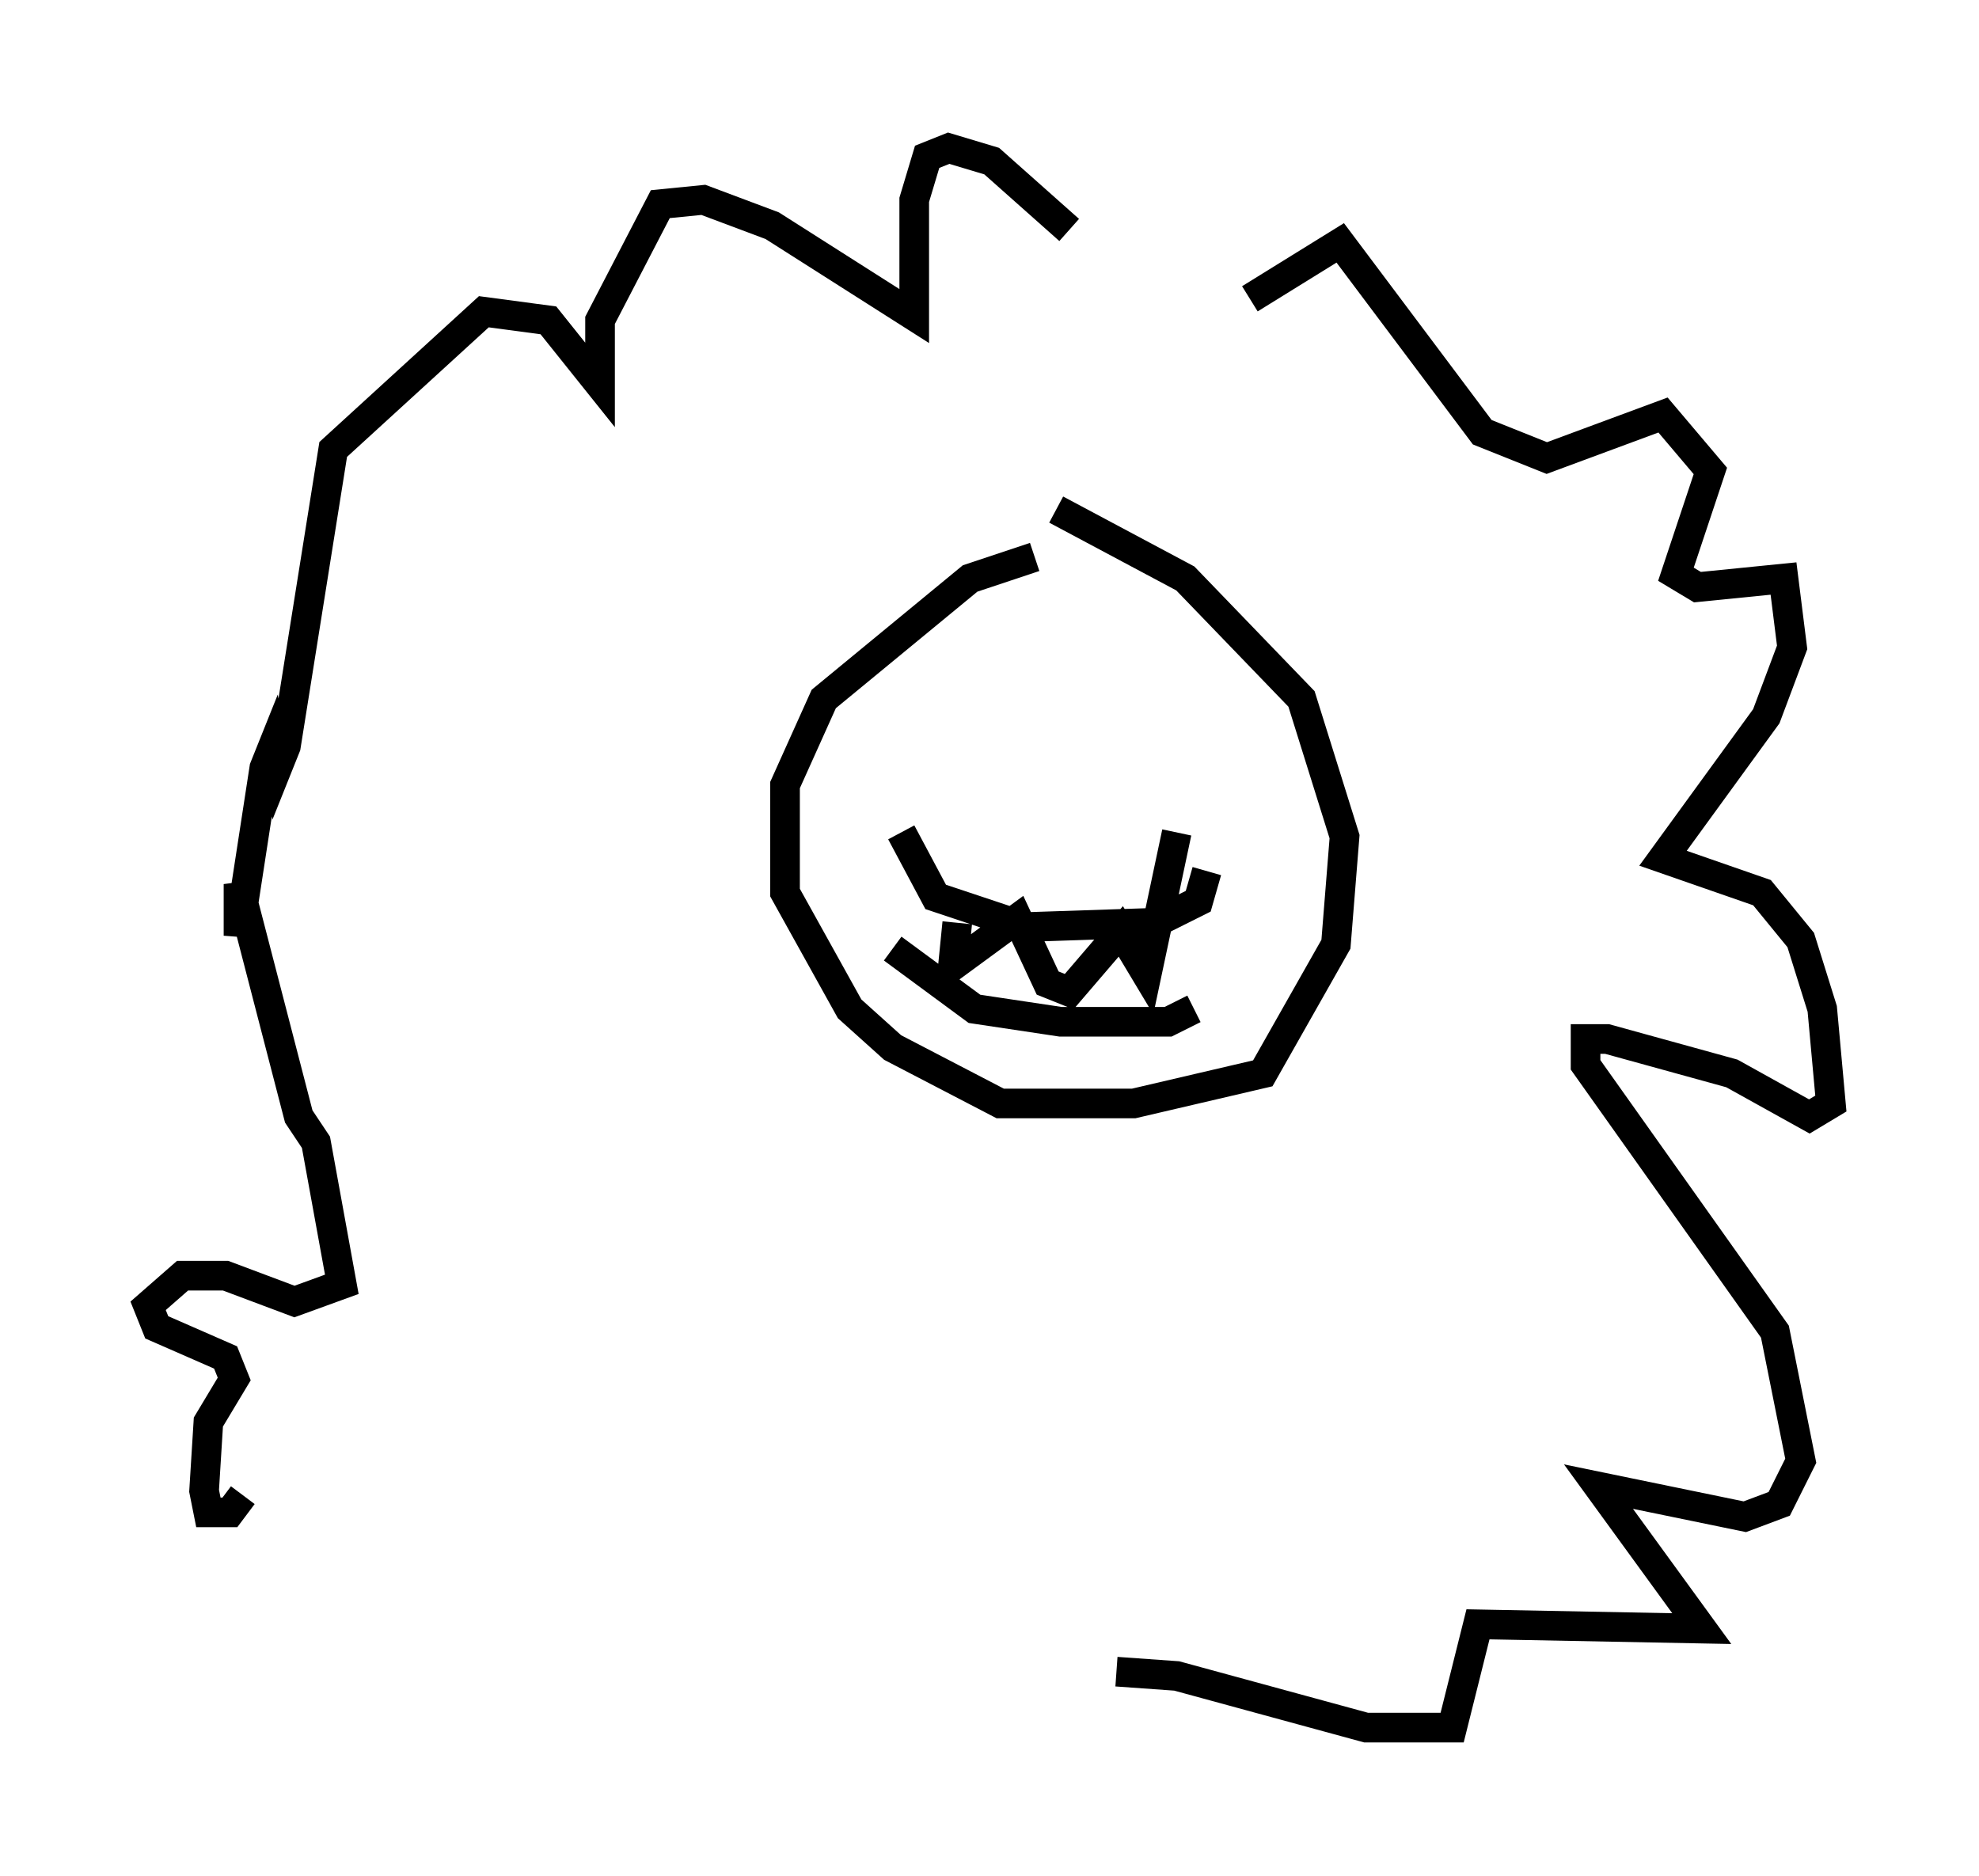 <?xml version="1.0" encoding="utf-8" ?>
<svg baseProfile="full" height="63.307" version="1.1" width="66.793" xmlns="http://www.w3.org/2000/svg" xmlns:ev="http://www.w3.org/2001/xml-events" xmlns:xlink="http://www.w3.org/1999/xlink"><defs /><rect fill="white" height="63.307" width="66.793" x="0" y="0" /><path d="M37.1, 18.944 m-2.179, -0.145 l-2.179, 0.726 -4.939, 4.067 l-1.307, 2.905 0.0, 3.631 l2.179, 3.922 1.453, 1.307 l3.631, 1.888 4.503, 0.0 l4.358, -1.017 2.469, -4.358 l0.291, -3.631 -1.453, -4.648 l-3.922, -4.067 -4.358, -2.324 m-5.229, 10.894 l1.162, 2.179 3.05, 1.017 l4.358, -0.145 1.453, -0.726 l0.291, -1.017 m-10.603, 2.615 l2.76, 2.034 2.905, 0.436 l3.631, 0.0 0.872, -0.436 m-7.989, -2.905 l-0.145, 1.453 2.179, -1.598 l1.017, 2.179 0.726, 0.291 l1.743, -2.034 0.872, 1.453 l1.017, -4.793 m-3.631, -20.335 l-2.615, -2.324 -1.453, -0.436 l-0.726, 0.291 -0.436, 1.453 l0.0, 3.922 -4.793, -3.05 l-2.324, -0.872 -1.453, 0.145 l-2.034, 3.922 0.0, 2.179 l-1.743, -2.179 -2.179, -0.291 l-5.084, 4.648 -1.598, 10.022 l-0.291, 0.726 -0.145, -0.726 l-0.291, 0.726 -0.872, 5.665 l0.0, -1.743 2.034, 7.844 l0.581, 0.872 0.872, 4.793 l-1.598, 0.581 -2.324, -0.872 l-1.453, 0.0 -1.162, 1.017 l0.291, 0.726 2.324, 1.017 l0.291, 0.726 -0.872, 1.453 l-0.145, 2.324 0.145, 0.726 l0.726, 0.0 0.436, -0.581 m33.989, -40.38 l3.05, -1.888 4.793, 6.391 l2.179, 0.872 3.922, -1.453 l1.598, 1.888 -1.162, 3.486 l0.726, 0.436 2.905, -0.291 l0.291, 2.324 -0.872, 2.324 l-3.486, 4.793 3.341, 1.162 l1.307, 1.598 0.726, 2.324 l0.291, 3.196 -0.726, 0.436 l-2.615, -1.453 -4.212, -1.162 l-0.726, 0.0 0.0, 0.872 l6.391, 9.006 0.872, 4.358 l-0.726, 1.453 -1.162, 0.436 l-4.939, -1.017 3.486, 4.793 l-7.553, -0.145 -0.872, 3.486 l-2.905, 0.0 -6.391, -1.743 l-2.034, -0.145 " fill="none" stroke="black" stroke-width="1" /></svg>